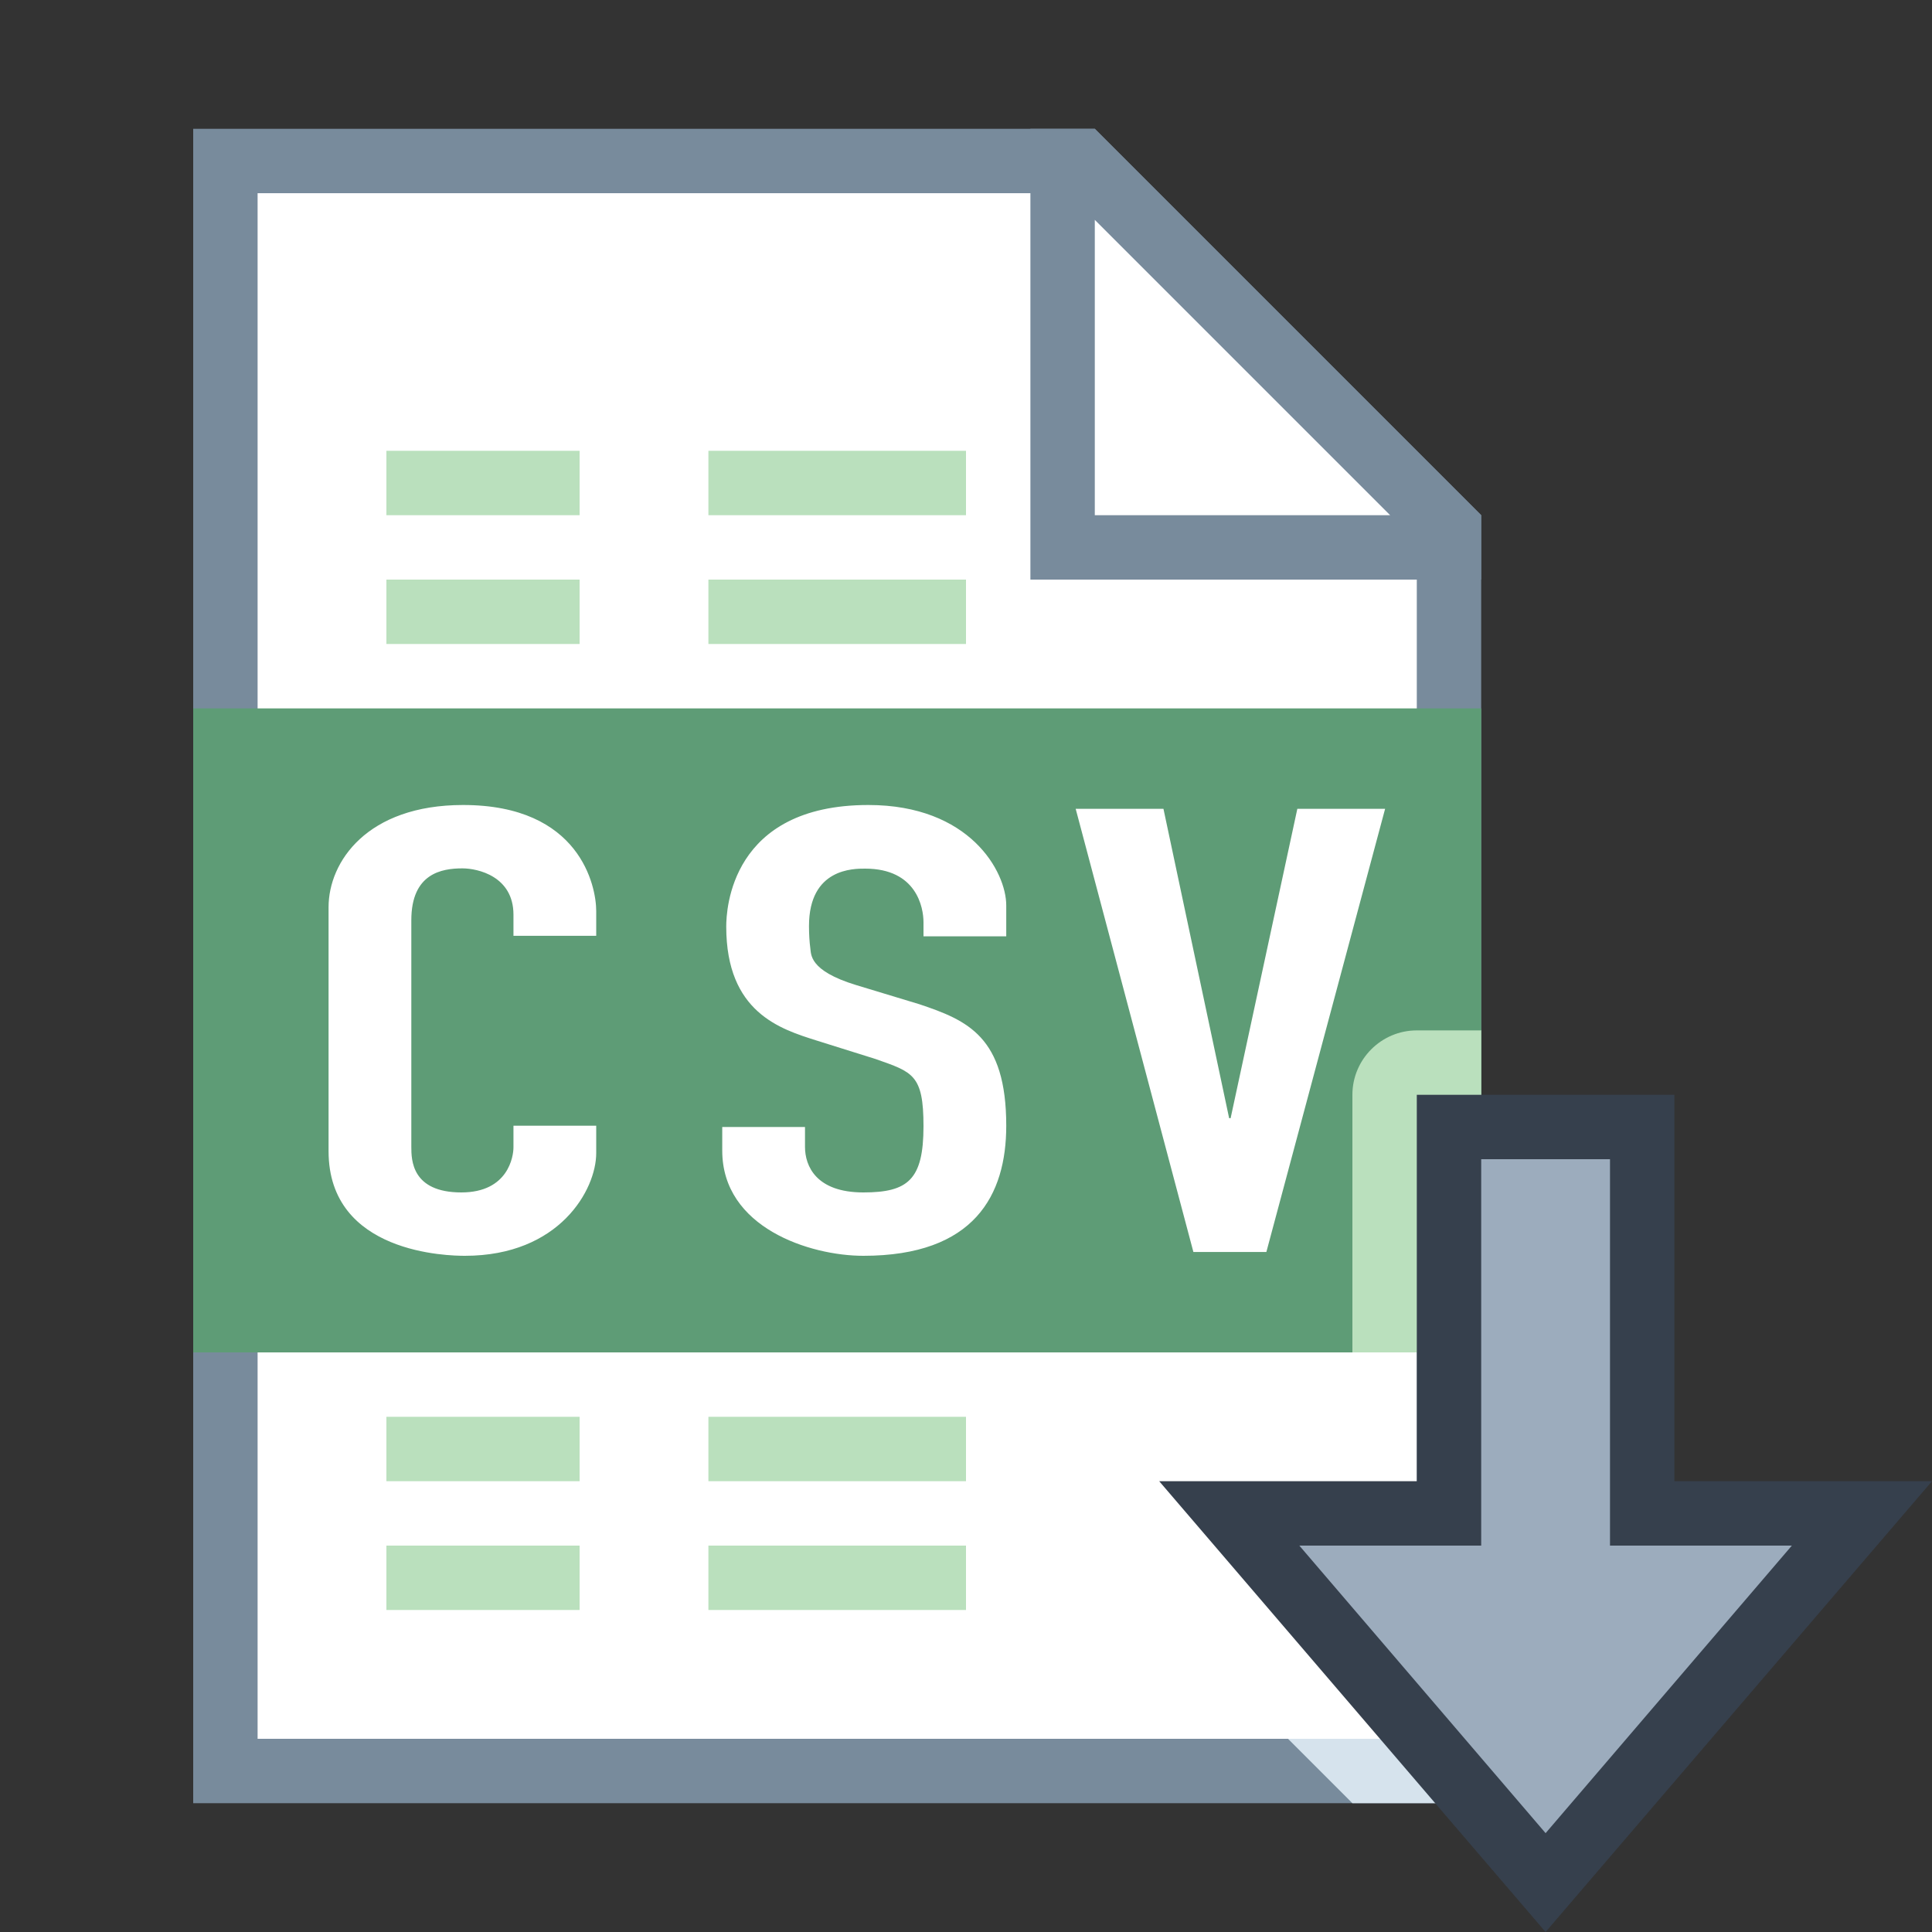 <?xml version="1.0" encoding="UTF-8"?>
<svg xmlns="http://www.w3.org/2000/svg" xmlns:xlink="http://www.w3.org/1999/xlink" width="30pt" height="30pt" viewBox="0 0 30 30" version="1.1">
<rect x="0" y="0" width="30" height="30" fill="#333333" stroke="none"/>
<g id="surface1700">
<path style=" stroke:none;fill-rule:nonzero;fill:rgb(100%,100%,100%);fill-opacity:1;" d="M 3.5 27.5 L 3.5 2.5 L 16.793 2.5 L 22.5 8.207 L 22.5 27.5 Z M 3.5 27.5 "/>
<path style=" stroke:none;fill-rule:nonzero;fill:rgb(47.059%,54.51%,61.176%);fill-opacity:1;" d="M 16.586 3 L 22 8.414 L 22 27 L 4 27 L 4 3 L 16.586 3 M 17 2 L 3 2 L 3 28 L 23 28 L 23 8 Z M 17 2 "/>
<path style=" stroke:none;fill-rule:nonzero;fill:rgb(100%,100%,100%);fill-opacity:1;" d="M 16.5 8.5 L 16.5 2.5 L 16.793 2.5 L 22.5 8.207 L 22.5 8.5 Z M 16.5 8.5 "/>
<path style=" stroke:none;fill-rule:nonzero;fill:rgb(47.059%,54.51%,61.176%);fill-opacity:1;" d="M 17 3.414 L 21.586 8 L 17 8 L 17 3.414 M 17 2 L 16 2 L 16 9 L 23 9 L 23 8 Z M 17 2 "/>
<path style=" stroke:none;fill-rule:nonzero;fill:rgb(83.922%,89.02%,92.941%);fill-opacity:1;" d="M 22 15 L 22 27 L 20 27 L 21 28 L 23 28 L 23 16 Z M 22 15 "/>
<path style=" stroke:none;fill-rule:nonzero;fill:rgb(72.941%,87.843%,74.118%);fill-opacity:1;" d="M 6 25 L 9 25 L 9 24 L 6 24 Z M 11 25 L 15 25 L 15 24 L 11 24 Z M 6 23 L 9 23 L 9 22 L 6 22 Z M 11 23 L 15 23 L 15 22 L 11 22 Z M 6 21 L 9 21 L 9 20 L 6 20 Z M 11 21 L 15 21 L 15 20 L 11 20 Z M 17 21 L 20 21 L 20 20 L 17 20 Z M 6 19 L 9 19 L 9 18 L 6 18 Z M 11 19 L 15 19 L 15 18 L 11 18 Z M 17 19 L 20 19 L 20 18 L 17 18 Z M 6 17 L 9 17 L 9 16 L 6 16 Z M 11 17 L 15 17 L 15 16 L 11 16 Z M 17 17 L 20 17 L 20 16 L 17 16 Z M 6 15 L 9 15 L 9 14 L 6 14 Z M 11 15 L 15 15 L 15 14 L 11 14 Z M 17 15 L 20 15 L 20 14 L 17 14 Z M 6 13 L 9 13 L 9 12 L 6 12 Z M 11 13 L 15 13 L 15 12 L 11 12 Z M 17 12 L 17 13 L 20 13 L 20 12 Z M 6 10 L 9 10 L 9 9 L 6 9 Z M 11 10 L 15 10 L 15 9 L 11 9 Z M 6 8 L 9 8 L 9 7 L 6 7 Z M 11 8 L 15 8 L 15 7 L 11 7 Z M 11 8 "/>
<path style=" stroke:none;fill-rule:nonzero;fill:rgb(36.863%,61.176%,46.275%);fill-opacity:1;" d="M 3 11 L 23 11 L 23 21 L 3 21 Z M 3 11 "/>
<path style=" stroke:none;fill-rule:nonzero;fill:rgb(72.941%,87.843%,74.118%);fill-opacity:1;" d="M 23 21 L 21 21 L 21 17 C 21 16.449 21.449 16 22 16 L 23 16 Z M 23 21 "/>
<path style=" stroke:none;fill-rule:nonzero;fill:rgb(100%,100%,100%);fill-opacity:1;" d="M 9.258 14.145 L 9.258 14.531 L 7.973 14.531 L 7.973 14.203 C 7.973 13.609 7.422 13.484 7.18 13.484 C 6.859 13.484 6.387 13.562 6.387 14.289 L 6.387 17.809 C 6.387 18.008 6.391 18.516 7.164 18.516 C 7.895 18.516 7.973 17.953 7.973 17.816 L 7.973 17.48 L 9.258 17.48 L 9.258 17.906 C 9.258 18.473 8.688 19.5 7.219 19.5 C 6.973 19.5 5.102 19.473 5.102 17.875 L 5.102 14.086 C 5.102 13.383 5.699 12.5 7.191 12.5 C 9.008 12.5 9.258 13.762 9.258 14.145 Z M 13.484 12.5 C 11.344 12.5 11.277 14.129 11.277 14.387 C 11.277 15.723 12.121 15.98 12.676 16.156 L 13.598 16.445 C 14.172 16.648 14.34 16.684 14.34 17.488 C 14.34 18.32 14.098 18.516 13.406 18.516 C 12.672 18.516 12.5 18.105 12.5 17.809 L 12.5 17.5 L 11.215 17.5 L 11.215 17.867 C 11.215 19.062 12.574 19.5 13.406 19.5 C 15.133 19.5 15.625 18.555 15.625 17.48 C 15.625 16.098 15.023 15.844 14.277 15.594 L 13.297 15.297 C 12.551 15.07 12.598 14.812 12.582 14.719 C 12.57 14.629 12.562 14.512 12.562 14.379 C 12.562 13.48 13.258 13.488 13.434 13.488 C 14.234 13.488 14.34 14.094 14.34 14.32 L 14.34 14.539 L 15.625 14.539 L 15.625 14.059 C 15.625 13.535 15.059 12.5 13.484 12.5 Z M 20.145 12.559 L 19.109 17.363 L 19.086 17.363 L 18.066 12.559 L 16.703 12.559 L 18.531 19.441 L 19.664 19.441 L 21.508 12.559 Z M 20.145 12.559 "/>
<path style=" stroke:none;fill-rule:nonzero;fill:rgb(61.176%,67.451%,74.118%);fill-opacity:1;" d="M 19.086 23.5 L 22.5 23.5 L 22.5 17.5 L 25.5 17.5 L 25.5 23.5 L 28.914 23.5 L 24 29.23 Z M 19.086 23.5 "/>
<path style=" stroke:none;fill-rule:nonzero;fill:rgb(21.176%,25.098%,30.196%);fill-opacity:1;" d="M 25 18 L 25 24 L 27.824 24 L 24 28.465 L 20.176 24 L 23 24 L 23 18 L 25 18 M 26 17 L 22 17 L 22 23 L 18 23 L 24 30 L 30 23 L 26 23 Z M 26 17 "/>
</g>
</svg>
